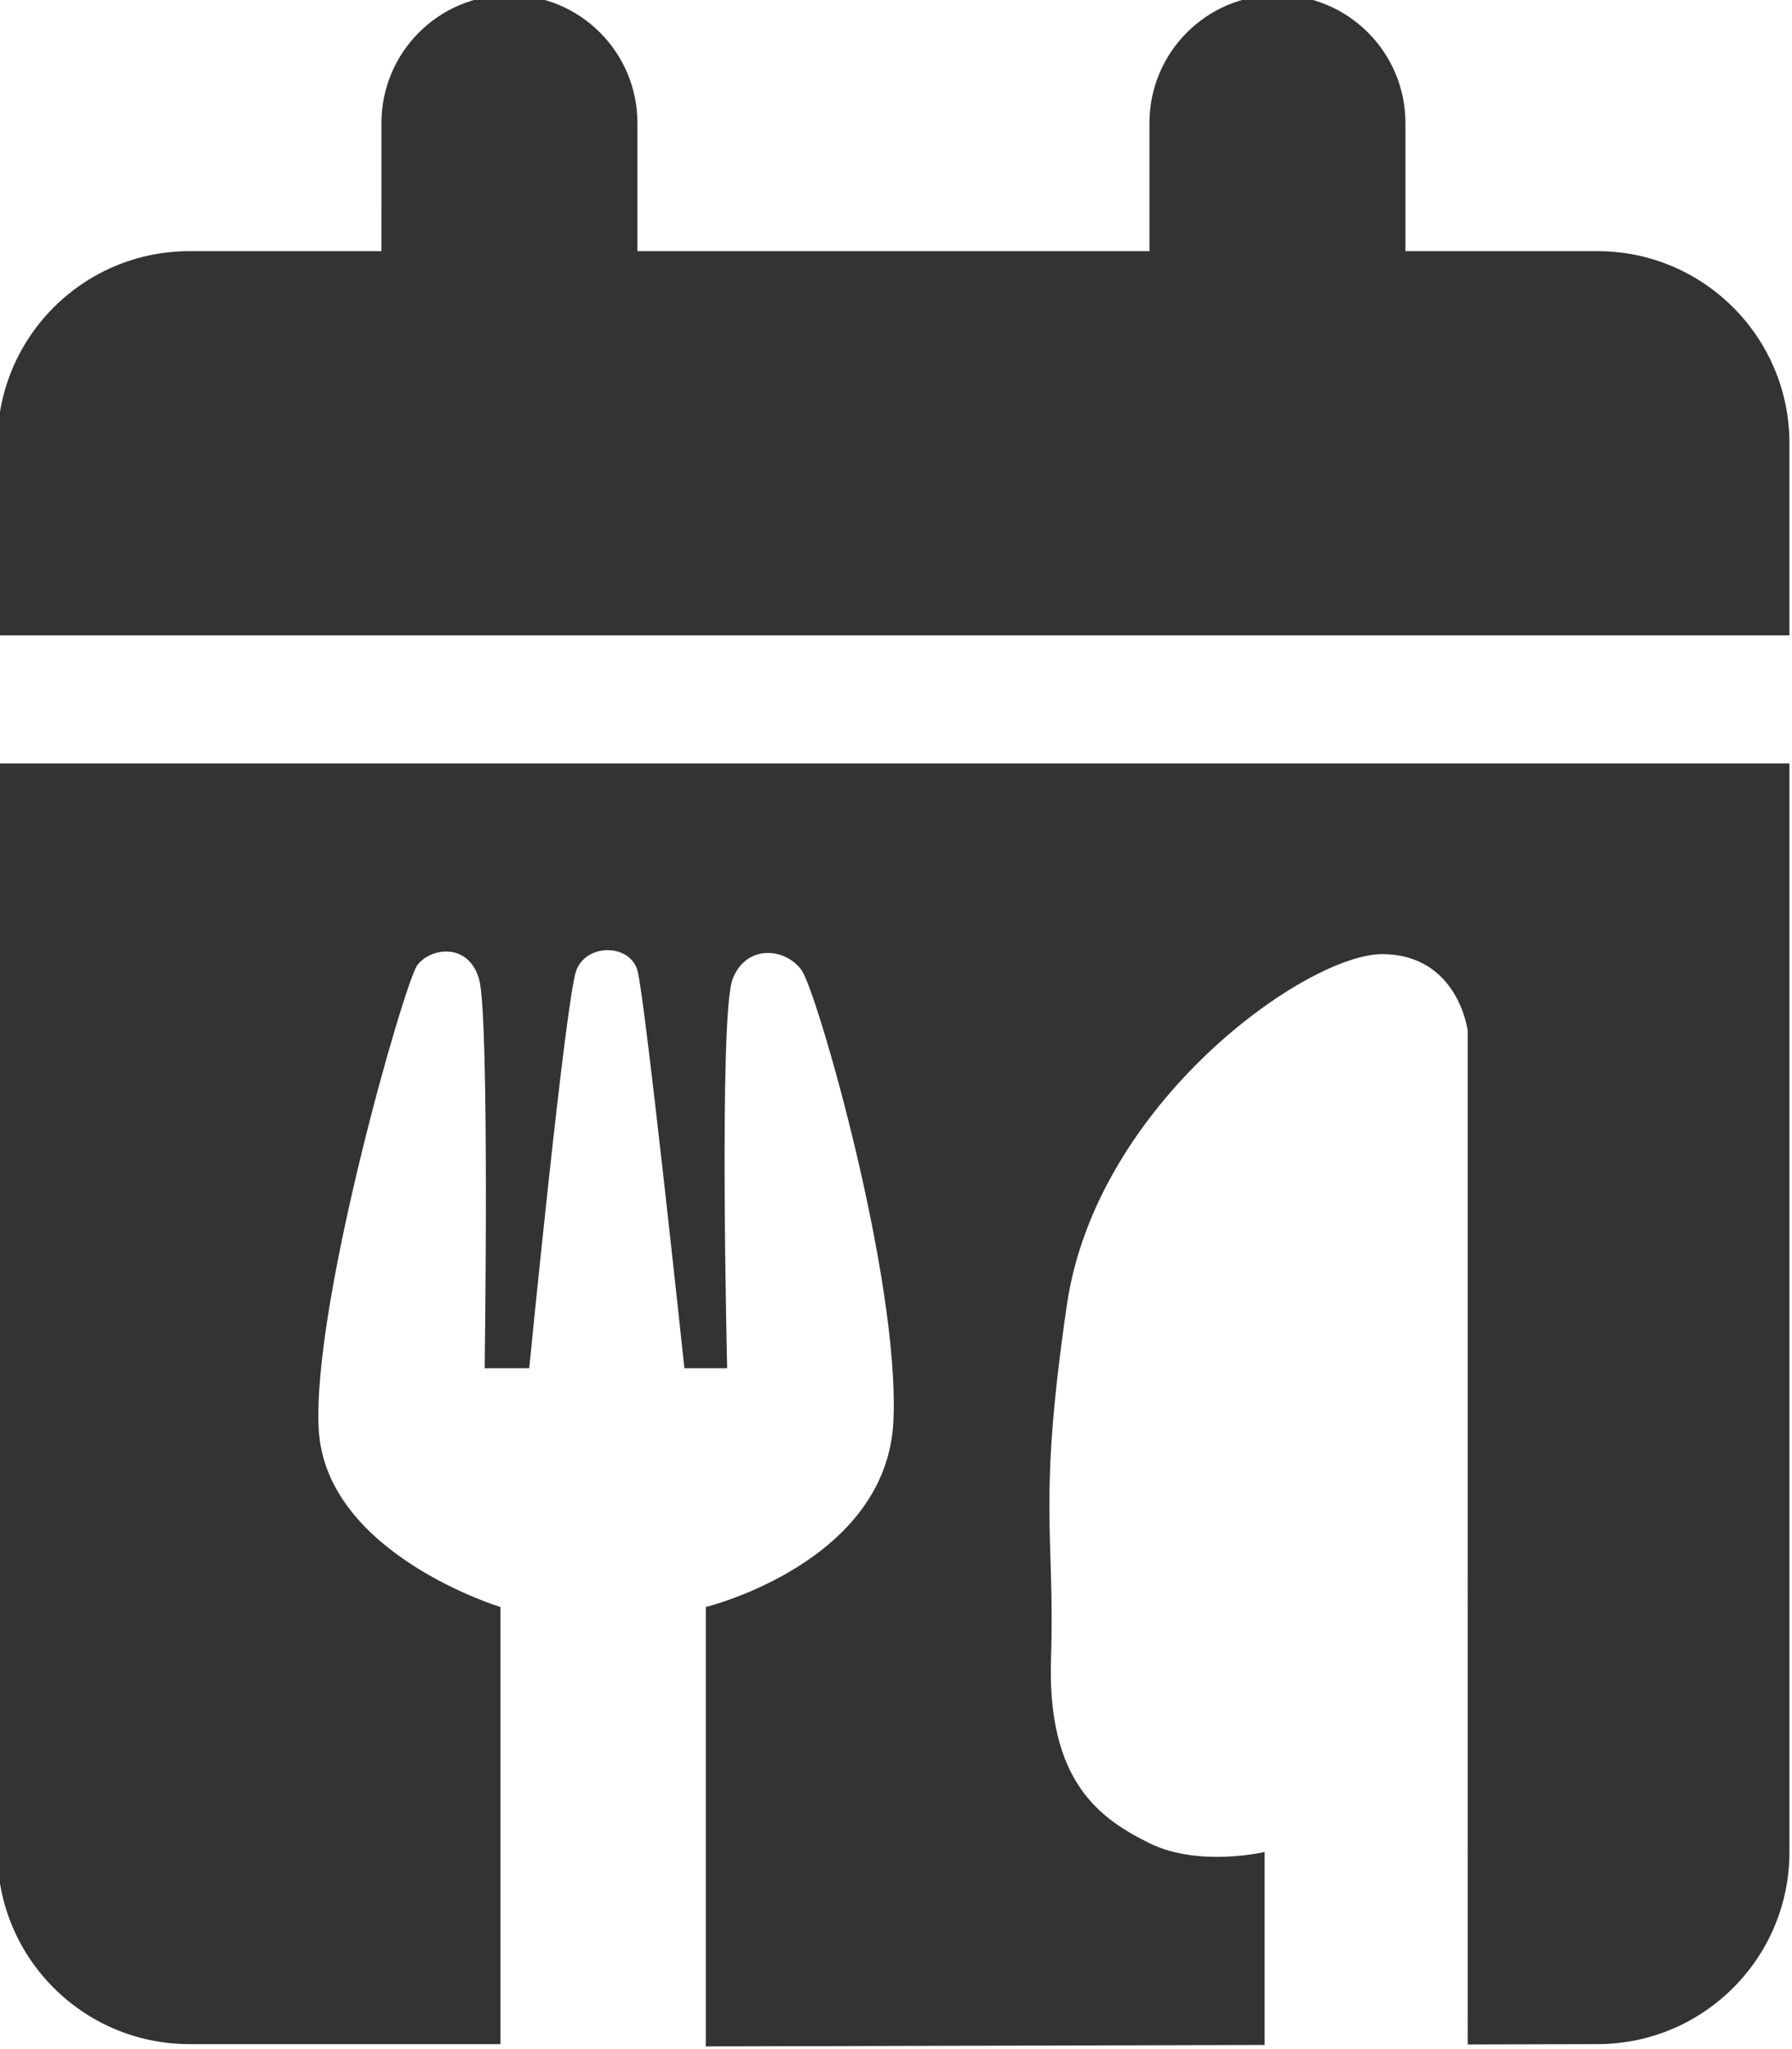 <?xml version="1.0" standalone="no"?>
<svg
  xmlns="http://www.w3.org/2000/svg"
  xml:space="preserve"
  viewBox="0 0 700 800"
  fill="#333333"
>
  <path
    transform="translate(349 398.5)"
    d="M-200-350.446c0-27.609 22.344-50 50-50s50 22.391 50 50v50h200v-50c0-27.609 22.344-50 50-50s50 22.391 50 50v50h75c41.406 0 75 33.578 75 75v75h-700v-75c0-41.422 33.578-75 75-75h75zm550 675c0 41.406-33.594 75-75 75l-50.68.13V3.91s-3.628-29.59-33.112-29.907c-29.484-.317-111.895 57.973-123.446 136.9-11.552 78.927-4.612 89.582-6.207 137.995-1.596 48.413 19.307 62.726 38.445 72.207 19.138 9.482 45.001 3.448 45.001 3.448v75.333l-218.301.559V228.902s70.848-17.33 73.3-72.79C2.452 100.652-29.826-11.01-35.824-19.635c-5.997-8.626-21.539-10.67-27 3.398-5.462 14.069-2.128 151.906-2.128 151.906h-16.706S-97.089-9.33-100-19.635c-2.91-10.306-19.746-10.792-23.882 0-4.137 10.792-18.393 155.304-18.393 155.304h-17.396s1.973-137.348-2.196-151.906c-4.169-14.558-19.209-12.268-24.187-5.34-4.98 6.927-41.124 132.424-38.446 181.087 2.678 48.663 71 69.392 71 69.392v170.652H-275c-41.422 0-75-33.594-75-75v-425h700z"
  />
</svg>